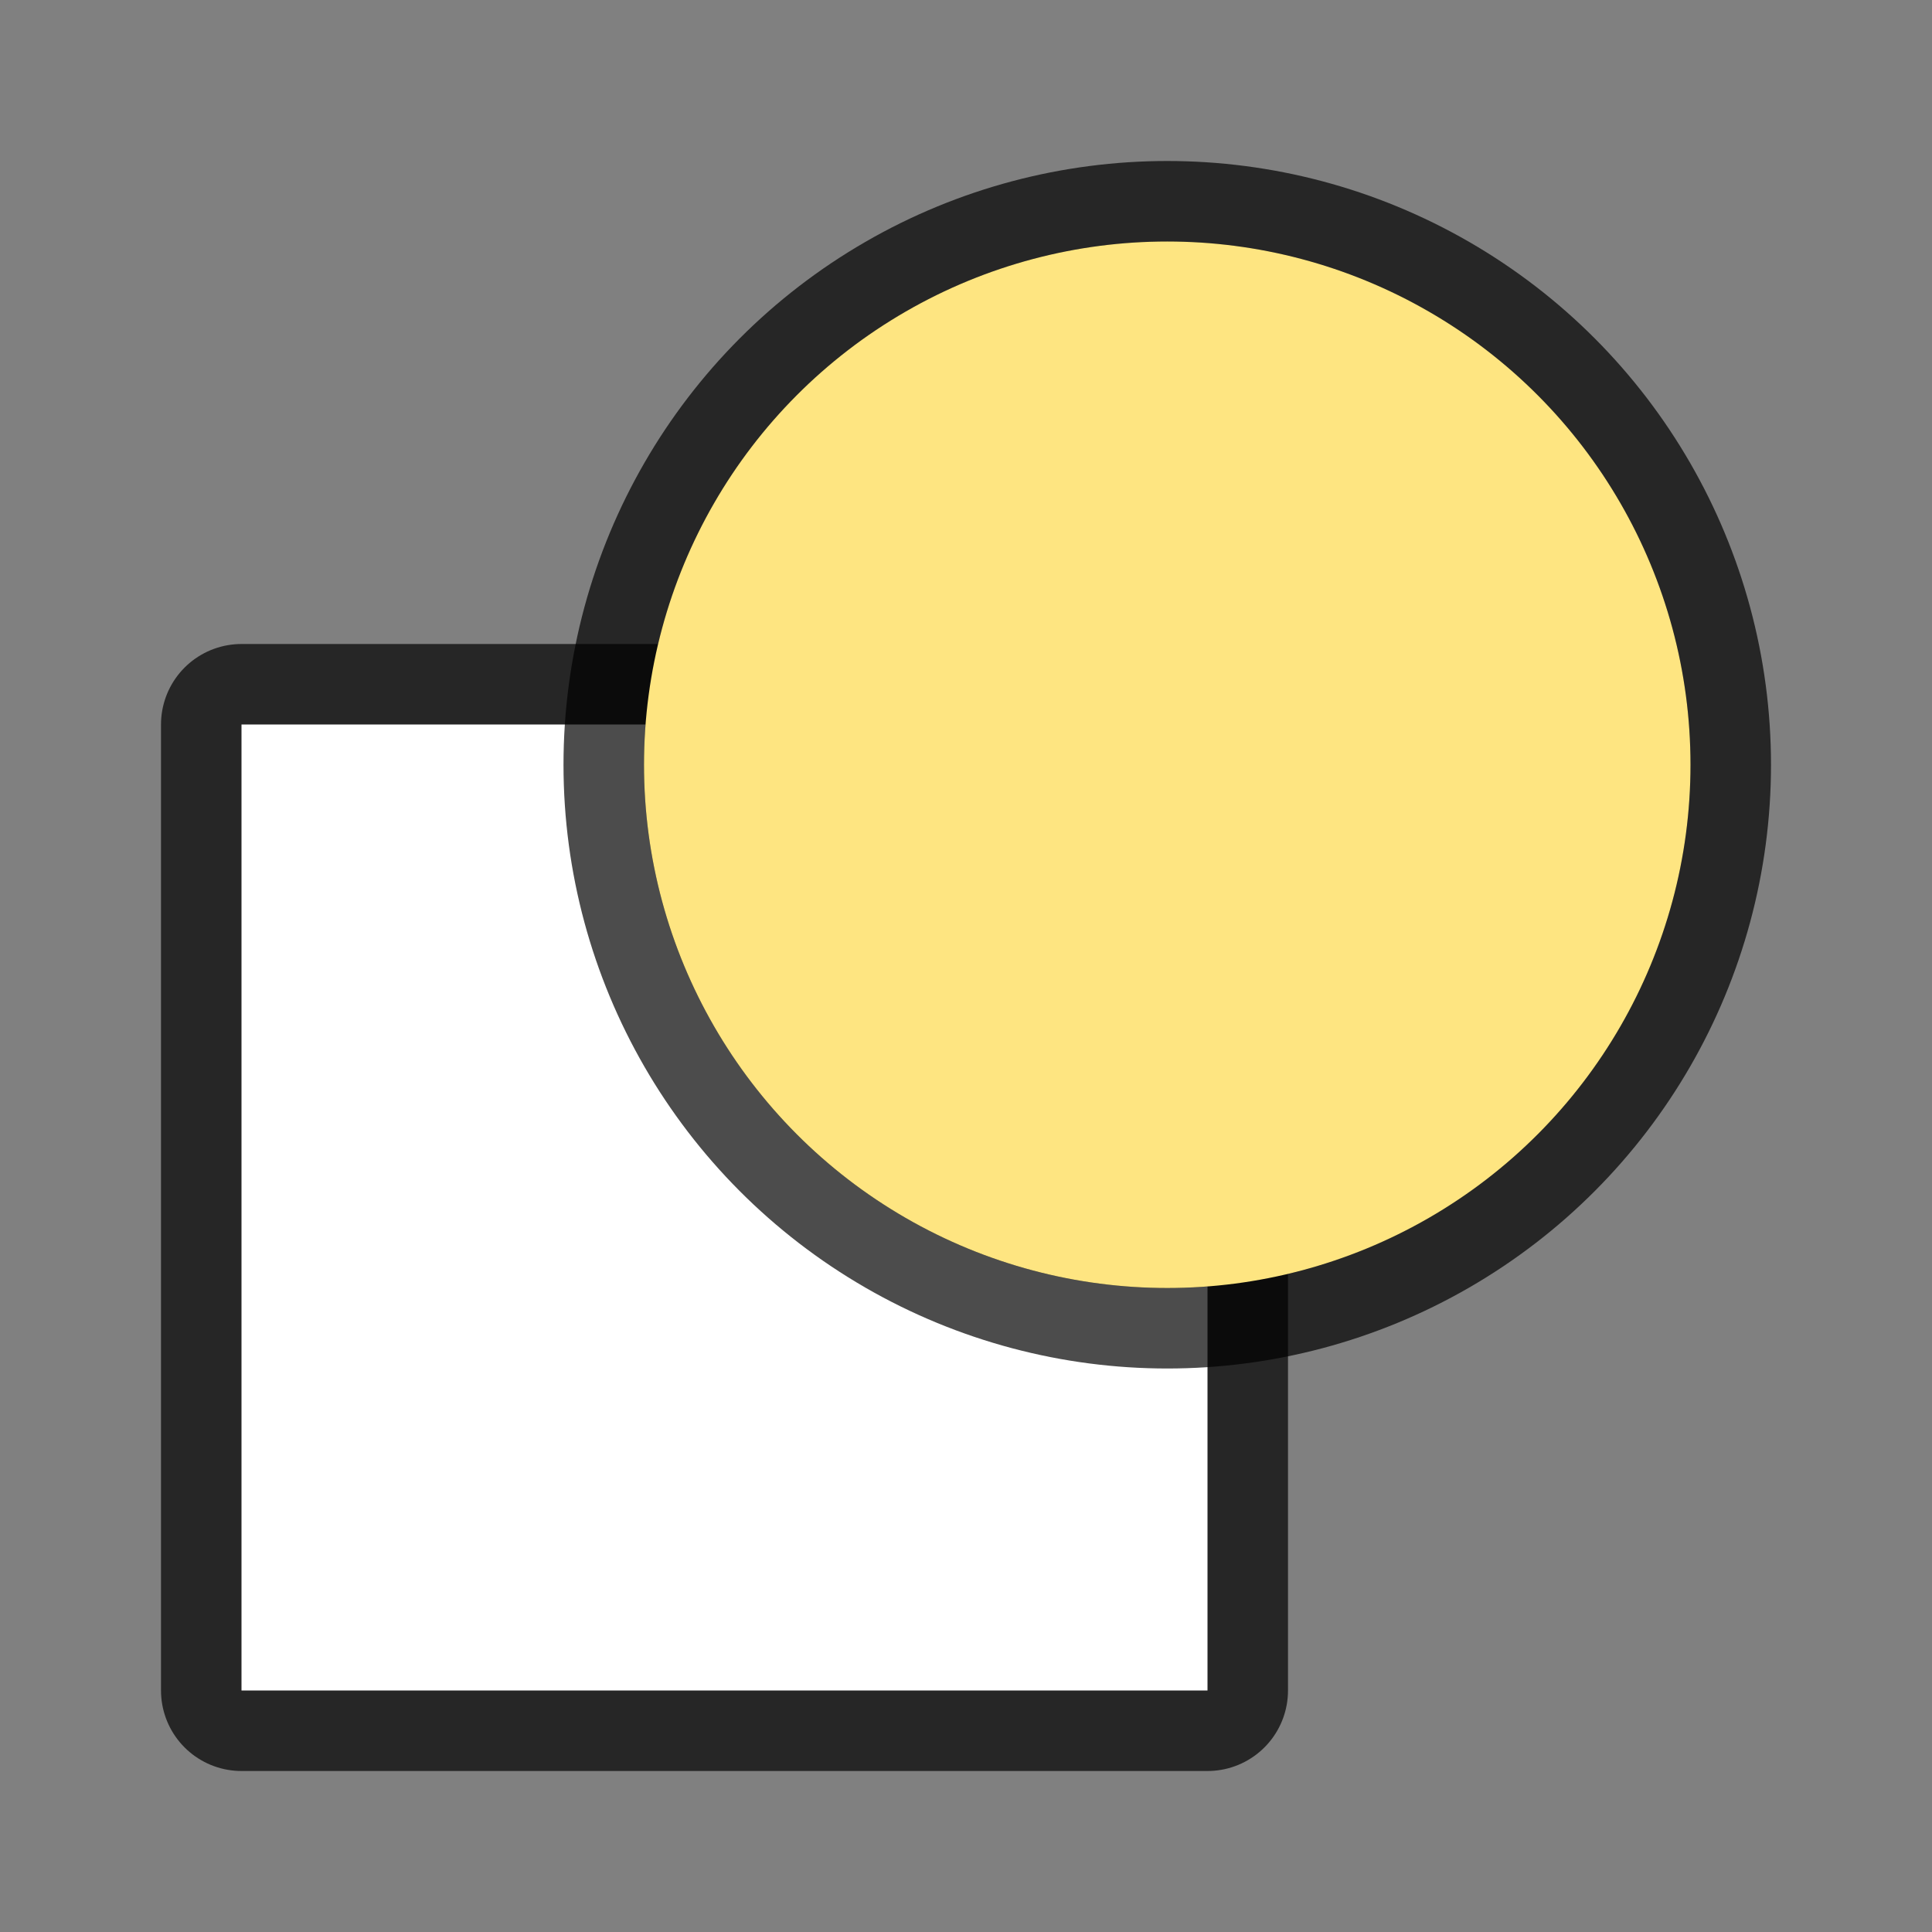 <svg xmlns="http://www.w3.org/2000/svg" viewBox="0 0 24 24"><rect x="0" y="0" width="24" height="24" fill="#808080" stroke="none"/><path opacity=".7" fill="none" stroke="#000" stroke-width="2" stroke-linecap="round" stroke-linejoin="round" d="M3 9h12v12H3z"/><path fill="#fff" fill-rule="evenodd" d="M3 9h12v12H3z"/><circle cx="14.5" cy="9.5" r="6.5" opacity=".7" stroke="#000" stroke-width="2" stroke-linejoin="round"/><circle cx="14.5" cy="9.5" r="6.5" fill="#fee581"/></svg>